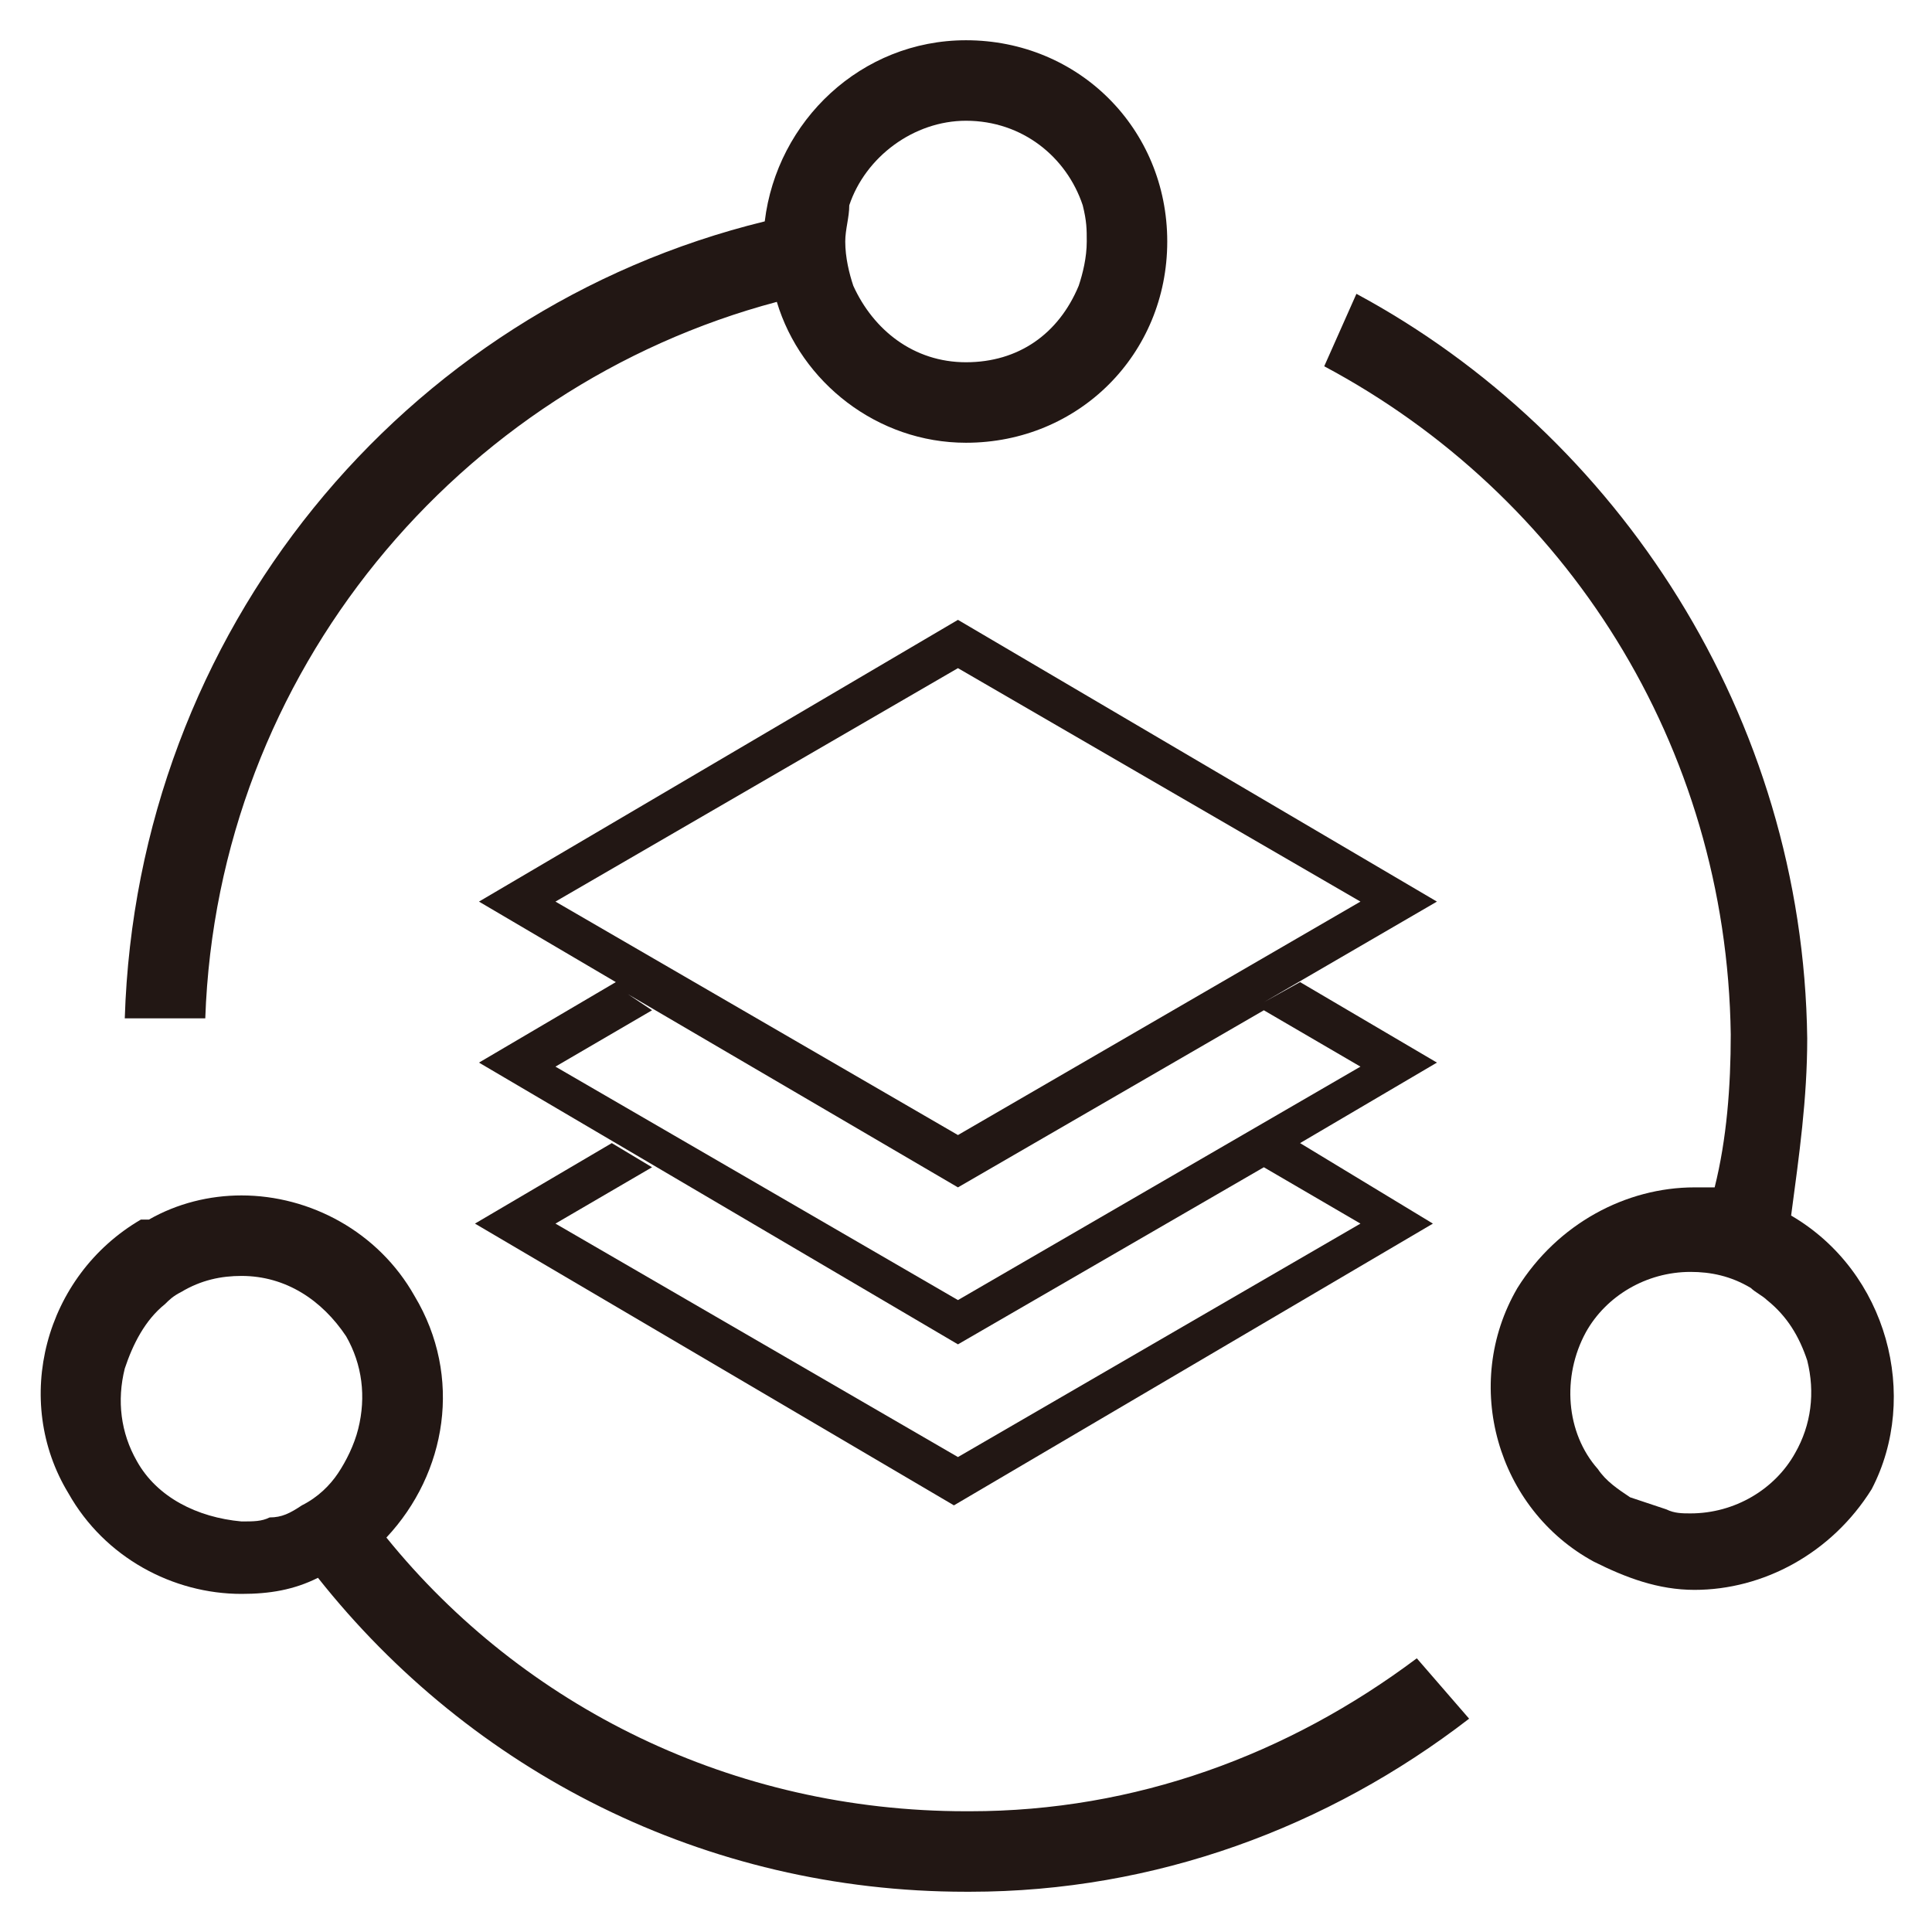 <?xml version="1.0" encoding="utf-8"?>
<!-- Generator: Adobe Illustrator 21.0.0, SVG Export Plug-In . SVG Version: 6.00 Build 0)  -->
<svg version="1.1" id="图层_1" xmlns="http://www.w3.org/2000/svg" xmlns:xlink="http://www.w3.org/1999/xlink" x="0px" y="0px"
	 viewBox="0 0 48 48" style="enable-background:new 0 0 48 48;" xml:space="preserve">
<style type="text/css">
	.st0{fill:#221714;}
</style>
<g>
	<g>
		<path class="st0" d="M35.2,41.2C32,43.6,28.2,45,24.1,45H24c-5.8,0-11-2.6-14.4-6.8c1.5-1.6,1.9-4,0.7-6c-0.9-1.6-2.6-2.5-4.3-2.5
			c-0.8,0-1.6,0.2-2.3,0.6H3.6l0,0H3.5c-2.4,1.4-3.2,4.5-1.8,6.8c0.9,1.6,2.6,2.5,4.3,2.5c0.7,0,1.3-0.1,1.9-0.4
			C11.7,44,17.5,47,24,47h0.1c4.6,0,8.9-1.6,12.4-4.3L35.2,41.2z M3.4,36.3C3,35.6,2.9,34.8,3.1,34c0.2-0.6,0.5-1.2,1-1.6
			c0.1-0.1,0.2-0.2,0.4-0.3c0.5-0.3,1-0.4,1.5-0.4l0,0c1.1,0,2,0.6,2.6,1.5c0.4,0.7,0.5,1.5,0.3,2.3c-0.1,0.4-0.3,0.8-0.5,1.1
			s-0.5,0.6-0.9,0.8c-0.3,0.2-0.5,0.3-0.8,0.3c-0.2,0.1-0.4,0.1-0.7,0.1C4.9,37.7,3.9,37.2,3.4,36.3z"/>
		<path class="st0" d="M24,1c-2.6,0-4.7,2-5,4.5C10,7.7,3.4,15.7,3.1,25.3h2c0.3-8.6,6.3-15.7,14.2-17.8c0.6,2,2.5,3.5,4.7,3.5
			c2.8,0,5-2.2,5-5S26.8,1,24,1z M27,6c0,0.4-0.1,0.8-0.2,1.1C26.3,8.3,25.3,9,24,9c-1.3,0-2.3-0.8-2.8-1.9C21.1,6.8,21,6.4,21,6
			c0-0.3,0.1-0.6,0.1-0.9C21.5,3.9,22.7,3,24,3c1.4,0,2.5,0.9,2.9,2.1C27,5.5,27,5.7,27,6z"/>
		<path class="st0" d="M44.5,30.2C44.5,30.2,44.4,30.2,44.5,30.2c0.2-1.5,0.4-2.9,0.4-4.4c-0.1-8-4.7-15-11.2-18.5l-0.8,1.8
			c6,3.2,10,9.4,10.1,16.6c0,1.3-0.1,2.6-0.4,3.8c-0.2,0-0.3,0-0.5,0c-1.7,0-3.4,0.9-4.4,2.5c-1.4,2.4-0.5,5.5,1.9,6.8
			c0.8,0.4,1.6,0.7,2.5,0.7c1.7,0,3.4-0.9,4.4-2.5C47.7,34.7,46.9,31.6,44.5,30.2z M42,37.6c-0.2,0-0.4,0-0.6-0.1
			c-0.3-0.1-0.6-0.2-0.9-0.3c-0.3-0.2-0.6-0.4-0.8-0.7c-0.8-0.9-0.9-2.3-0.3-3.4c0.5-0.9,1.5-1.5,2.6-1.5l0,0l0,0l0,0
			c0.5,0,1,0.1,1.5,0.4c0.1,0.1,0.3,0.2,0.4,0.3c0.5,0.4,0.8,0.9,1,1.5c0.2,0.8,0.1,1.6-0.3,2.3C44.1,37,43.1,37.6,42,37.6z"/>
	</g>
	<path class="st0" d="M32.3,28.4l3.4-2l-3.4-2l-0.9,0.5l4.3-2.5l-11.9-7l-11.9,7l3.4,2l-3.4,2l11.9,7l7.6-4.4l2.4,1.4l-10,5.8
		l-10-5.8l2.4-1.4l-1-0.6l-3.4,2l11.9,7l11.9-7L32.3,28.4z M23.8,16.6l10,5.8l-10,5.8l-10-5.8L23.8,16.6z M23.8,32.3l-10-5.8
		l2.4-1.4l-0.6-0.4l8.2,4.8l7.6-4.4l2.4,1.4L23.8,32.3z"/>
</g>
</svg>
